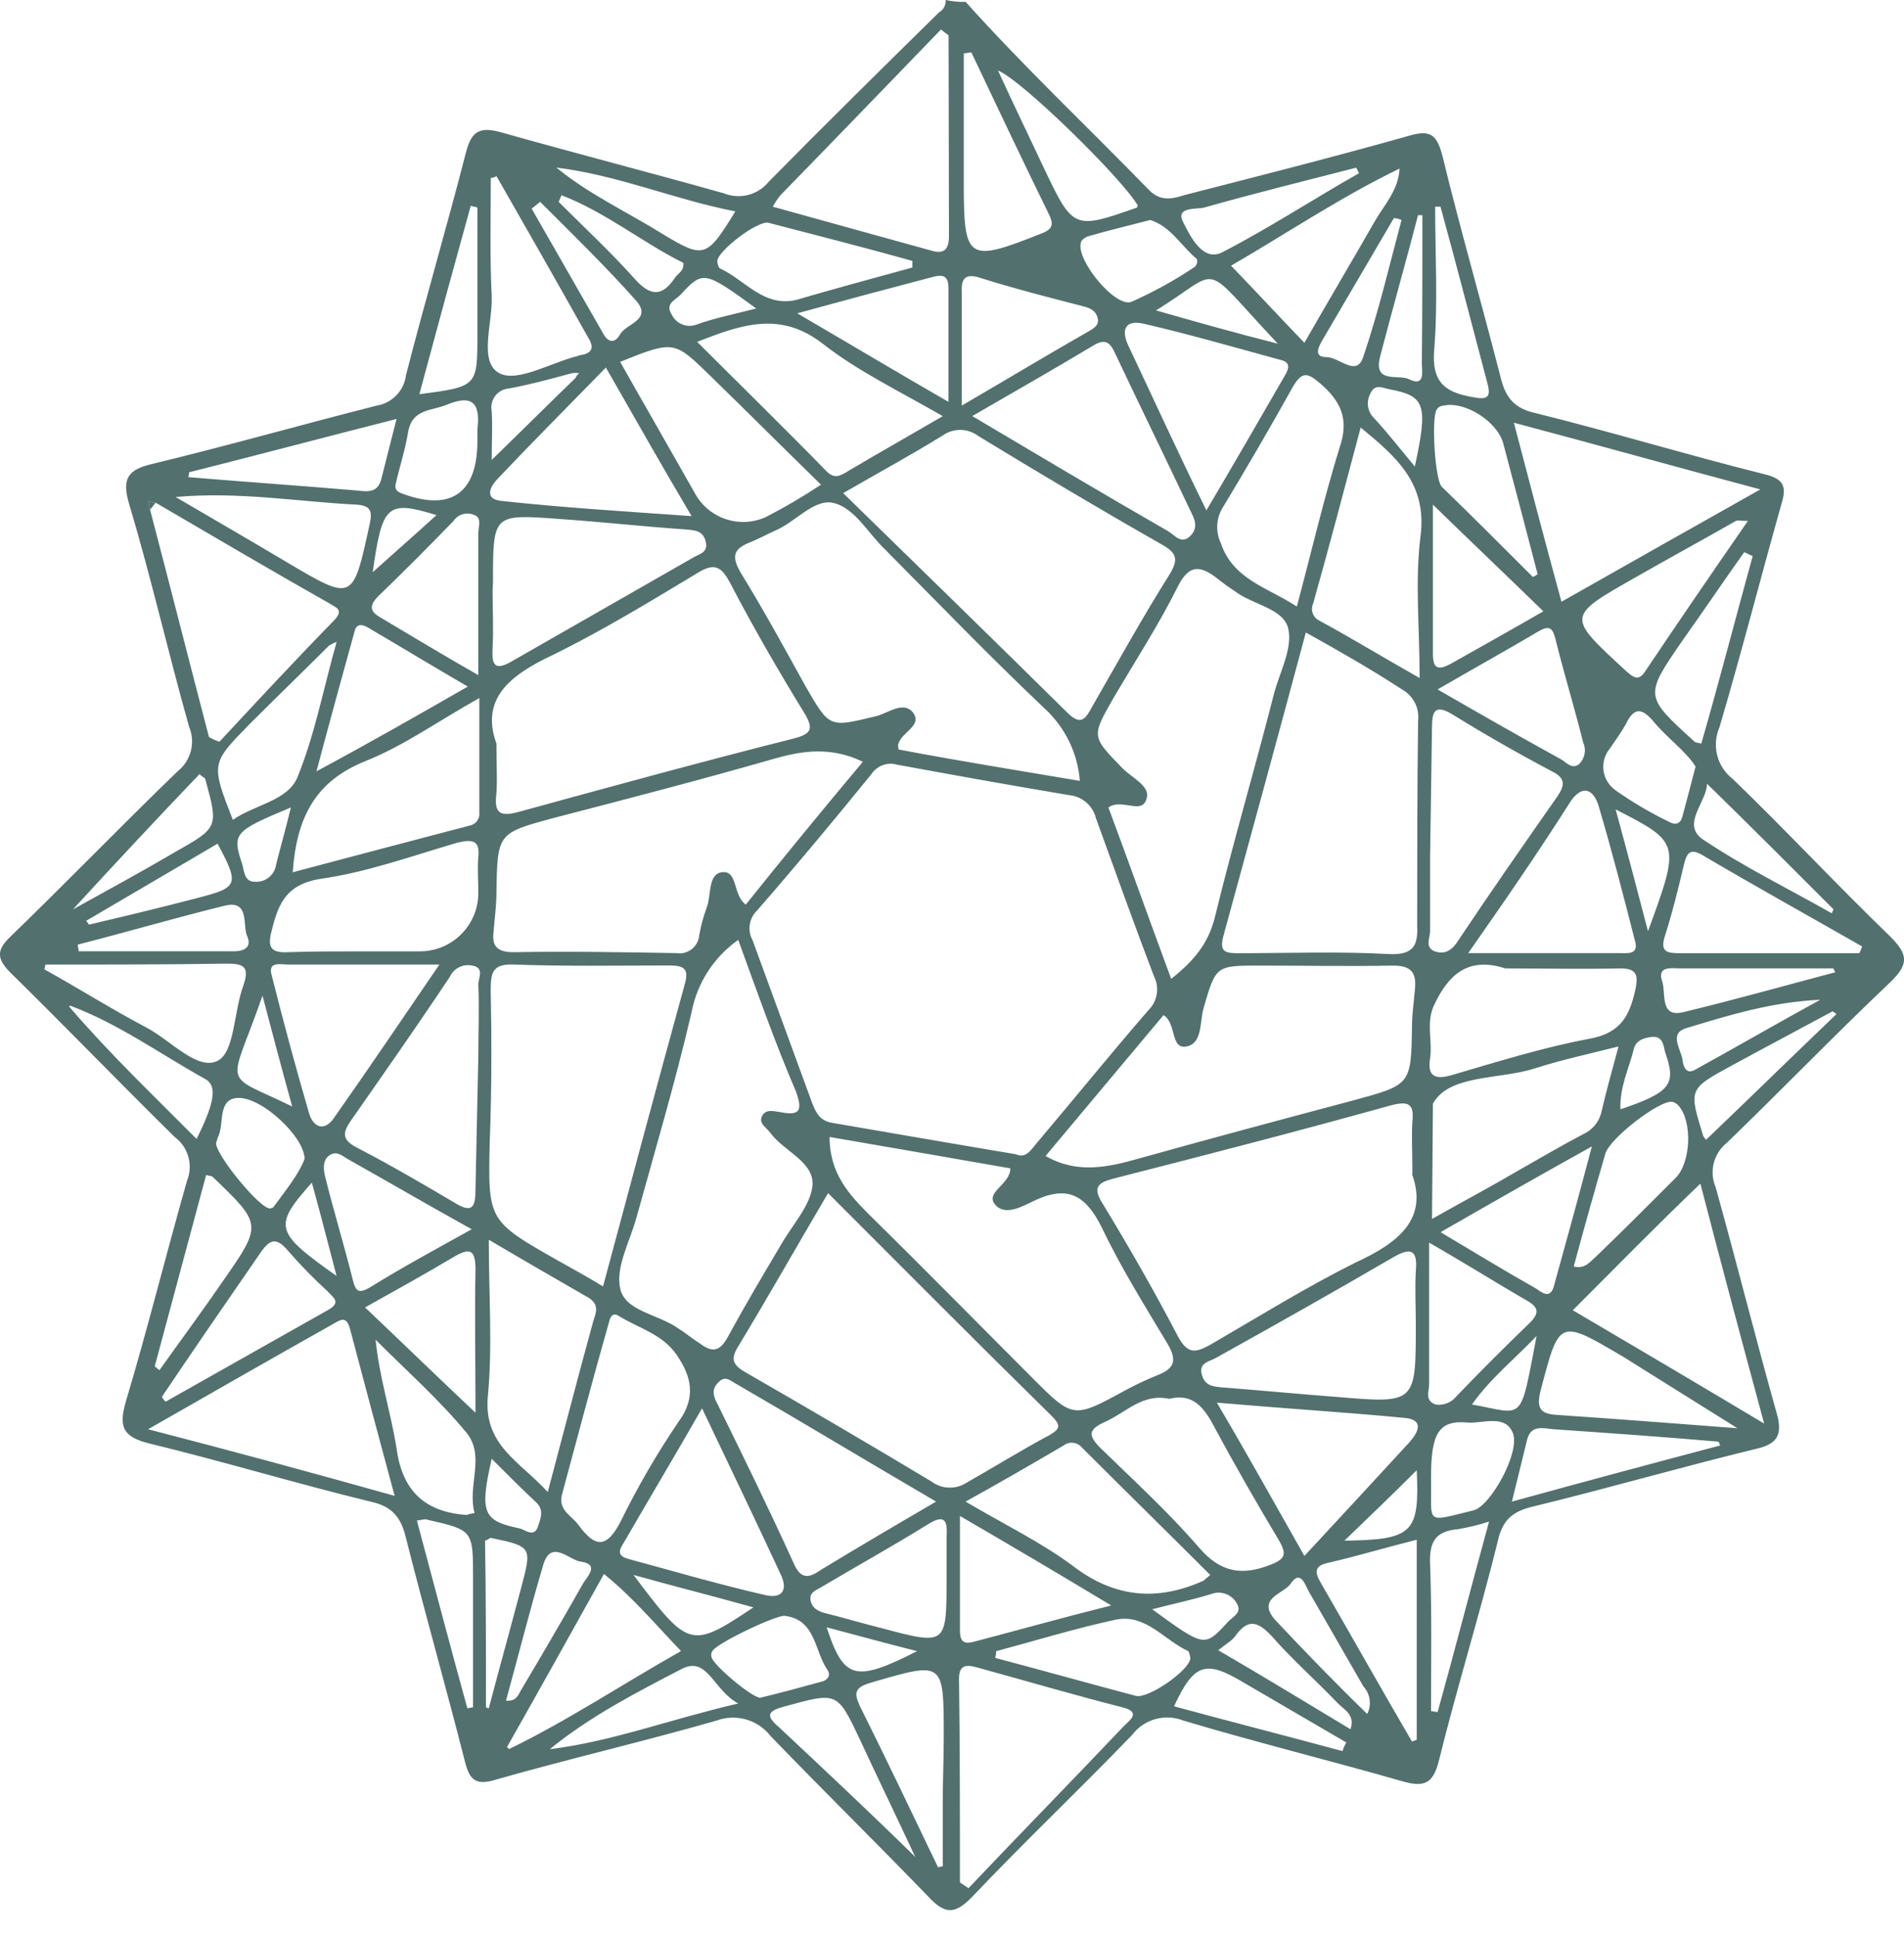 <svg width="60" height="61" viewBox="0 0 60 61" fill="none" xmlns="http://www.w3.org/2000/svg">
<g clip-path="url(#clip0_325_470)">
<path d="M59.55 29.48C57.87 27.86 56.282 26.152 54.602 24.532C54.108 24.152 53.935 23.485 54.183 22.912C54.874 20.573 55.473 18.233 56.132 15.894C56.313 15.324 56.221 15.085 55.593 14.934C53.194 14.335 50.825 13.615 48.395 13.013C47.704 12.864 47.434 12.503 47.285 11.872C46.686 9.533 46.026 7.254 45.456 4.915C45.276 4.224 45.066 4.075 44.375 4.284C42.036 4.943 39.668 5.543 37.328 6.144C36.939 6.265 36.578 6.354 36.219 5.995C34.298 4.019 32.289 2.13 30.431 0.06C30.219 0.065 30.007 0.046 29.8 0C29.812 0.159 29.73 0.313 29.591 0.39C27.791 2.159 25.993 3.928 24.221 5.728C23.882 6.144 23.309 6.291 22.811 6.089C20.472 5.43 18.132 4.83 15.793 4.168C15.133 3.988 14.864 4.108 14.684 4.799C14.084 7.138 13.393 9.478 12.794 11.817C12.732 12.308 12.354 12.7 11.865 12.777C9.497 13.377 7.186 14.036 4.818 14.607C4.038 14.787 3.829 15.057 4.067 15.865C4.758 18.176 5.297 20.544 5.957 22.883C6.168 23.381 6.022 23.957 5.596 24.294C3.827 26.002 2.115 27.774 0.347 29.483C-0.132 29.933 -0.104 30.202 0.347 30.652C2.087 32.361 3.766 34.101 5.504 35.81C5.933 36.128 6.094 36.696 5.894 37.189C5.235 39.499 4.664 41.807 3.973 44.118C3.733 44.927 3.853 45.259 4.724 45.468C7.064 46.038 9.343 46.727 11.682 47.297C12.373 47.446 12.643 47.807 12.792 48.438C13.391 50.806 14.05 53.117 14.652 55.485C14.801 56.084 15.013 56.236 15.613 56.055C17.923 55.396 20.26 54.857 22.57 54.195C23.184 53.964 23.877 54.159 24.279 54.674C25.928 56.383 27.608 58.034 29.259 59.742C29.769 60.282 30.067 60.313 30.609 59.771C32.258 58.031 33.998 56.383 35.677 54.643C36.055 54.144 36.717 53.962 37.297 54.193C39.608 54.883 41.916 55.451 44.226 56.113C44.886 56.294 45.155 56.173 45.336 55.483C45.906 53.172 46.626 50.864 47.196 48.553C47.345 47.863 47.675 47.593 48.337 47.444C50.676 46.874 52.955 46.214 55.295 45.644C55.986 45.495 56.195 45.225 55.986 44.503C55.326 42.164 54.727 39.764 54.065 37.396C53.853 36.898 54 36.322 54.426 35.986C56.135 34.337 57.815 32.597 59.555 30.948C60.181 30.351 60.12 30.05 59.55 29.48ZM15.073 28.132C15.073 28.135 15.073 28.137 15.073 28.14C15.064 29.158 14.231 29.974 13.213 29.964H11.352C10.573 29.964 9.793 29.964 8.984 29.993C8.566 29.993 8.445 29.844 8.534 29.422C8.744 28.553 8.953 27.863 10.094 27.682C11.564 27.473 12.972 26.963 14.412 26.541C14.922 26.421 15.131 26.481 15.071 27.02C15.044 27.381 15.073 27.771 15.073 28.132ZM14.984 44.496C13.747 43.331 12.64 42.255 11.504 41.179C12.464 40.64 13.393 40.13 14.294 39.591C14.804 39.29 14.984 39.35 14.984 39.981C14.955 41.444 14.984 42.941 14.984 44.496ZM11.656 40.549C11.295 40.758 11.206 40.669 11.117 40.308C10.847 39.227 10.517 38.149 10.248 37.069C10.188 36.828 10.159 36.529 10.397 36.378C10.638 36.229 10.816 36.438 10.996 36.527C12.226 37.218 13.456 37.937 14.866 38.717C13.726 39.348 12.674 39.918 11.656 40.549ZM9.377 24.472C9.076 25.223 8.026 25.34 7.338 25.822C6.647 24.053 6.647 24.053 7.848 22.823C8.688 21.983 9.528 21.174 10.368 20.334C10.445 20.286 10.525 20.248 10.609 20.214C10.185 21.714 9.916 23.153 9.377 24.472ZM11.174 19.884C11.235 19.615 11.444 19.675 11.593 19.764C12.614 20.363 13.603 20.963 14.741 21.625C13.121 22.553 11.651 23.393 9.973 24.294C10.395 22.703 10.784 21.292 11.174 19.884ZM8.026 27.771C7.697 27.771 7.697 27.442 7.637 27.232C7.307 26.243 7.367 26.183 9.167 25.432C8.999 26.123 8.837 26.691 8.7 27.232C8.655 27.562 8.359 27.8 8.026 27.771ZM6.226 28.282C5.085 28.582 3.947 28.852 2.806 29.122L2.717 29.001L6.857 26.573C7.547 27.863 7.516 27.952 6.226 28.282ZM7.097 28.522C7.877 28.342 7.637 29.153 7.788 29.483C7.937 29.812 7.728 29.962 7.369 29.962H2.479C2.479 29.901 2.45 29.812 2.45 29.752C3.978 29.362 5.507 28.912 7.097 28.522ZM8.272 31.36C8.57 32.493 8.869 33.627 9.208 34.85C6.934 33.742 7.227 34.366 8.272 31.36ZM7.499 34.58C8.25 34.551 9.598 35.81 9.598 36.501C9.405 37.011 8.999 37.49 8.609 38.031C8.58 38.031 8.549 38.06 8.52 38.06C8.219 38.12 6.751 36.32 6.811 35.99C6.84 35.93 6.84 35.87 6.871 35.81C7.078 35.389 6.84 34.609 7.499 34.58ZM8.159 39.528C8.46 39.078 8.669 38.898 9.088 39.408C9.475 39.851 9.884 40.27 10.318 40.667C10.467 40.847 10.768 40.996 10.378 41.237C8.669 42.197 6.929 43.187 5.22 44.147C5.172 44.103 5.134 44.053 5.1 43.998C6.106 42.498 7.126 41.028 8.159 39.528ZM9.827 37.249C10.096 38.209 10.337 39.17 10.606 40.188C8.657 38.809 8.597 38.628 9.827 37.249ZM10.546 35.179C10.216 35.69 9.856 35.48 9.738 35.059C9.319 33.62 8.929 32.181 8.568 30.741C8.419 30.262 8.837 30.38 9.078 30.38H13.846C12.674 32.092 11.624 33.651 10.546 35.179ZM14.804 26.002C12.975 26.481 11.146 26.963 9.225 27.473C9.345 25.733 9.945 24.595 11.535 23.964C12.734 23.485 13.815 22.705 15.105 21.986V25.584C15.131 25.779 15.001 25.964 14.804 26.002ZM15.073 16.794V21.264C13.964 20.633 12.975 20.034 12.014 19.463C11.685 19.283 11.596 19.102 11.925 18.773C12.734 17.993 13.514 17.213 14.294 16.404C14.44 16.19 14.72 16.116 14.953 16.224C15.194 16.315 15.073 16.585 15.073 16.794ZM11.745 18.024C12.046 15.894 12.195 15.745 13.754 16.224C13.064 16.854 12.375 17.454 11.745 18.024ZM14.835 6.479C14.895 6.508 14.984 6.508 15.044 6.539V10.527C15.044 12.176 15.044 12.176 13.215 12.416C13.754 10.407 14.294 8.428 14.835 6.479ZM12.854 13.646C12.975 12.866 13.574 12.956 14.084 12.746C14.953 12.385 15.133 12.775 15.044 13.526V13.887C15.044 15.507 14.236 16.106 12.734 15.567C12.553 15.507 12.433 15.446 12.464 15.266C12.585 14.724 12.765 14.185 12.854 13.646ZM5.957 14.876C8.099 14.337 10.245 13.767 12.496 13.196C12.315 13.916 12.166 14.486 12.017 15.085C11.896 15.564 11.538 15.475 11.208 15.446C9.468 15.297 7.699 15.177 5.93 15.028C5.952 14.979 5.961 14.927 5.957 14.876ZM11.235 15.894C11.653 15.923 11.745 16.075 11.653 16.493C11.114 18.953 11.143 18.953 9.013 17.692C7.904 17.032 6.763 16.373 5.533 15.653C7.547 15.475 9.405 15.805 11.235 15.894ZM4.727 16.046C4.698 15.957 4.698 15.896 4.667 15.805C4.756 15.805 4.816 15.834 4.907 15.834C6.708 16.883 8.537 17.964 10.395 19.013C10.575 19.134 10.845 19.194 10.544 19.523C9.314 20.782 8.115 22.072 6.915 23.362C6.799 23.324 6.688 23.276 6.585 23.213C5.957 20.814 5.357 18.445 4.727 16.046ZM6.286 24.383C6.375 24.472 6.467 24.503 6.467 24.532C6.886 26.063 6.886 26.063 5.507 26.842C4.486 27.442 3.437 28.012 2.298 28.643C3.677 27.141 4.967 25.762 6.286 24.383ZM1.43 30.38C3.35 30.38 5.239 30.38 7.158 30.351C7.668 30.351 7.877 30.44 7.668 31.042C7.367 31.851 7.398 33.141 6.859 33.41C6.229 33.74 5.36 32.751 4.609 32.361C3.528 31.791 2.479 31.131 1.401 30.532C1.41 30.481 1.422 30.431 1.43 30.38ZM2.178 31.702L2.207 31.673C3.738 32.243 5.056 33.203 6.464 33.983C6.854 34.193 6.765 34.734 6.195 35.872C4.818 34.489 3.437 33.17 2.178 31.702ZM6.496 37.008C6.585 37.037 6.676 37.037 6.705 37.069C8.265 38.568 8.265 38.568 7.035 40.337C6.375 41.297 5.685 42.226 5.025 43.155L4.876 43.035L6.496 37.008ZM4.667 45.016C6.765 43.817 8.655 42.736 10.575 41.656C10.816 41.507 10.936 41.535 11.025 41.836C11.475 43.545 11.925 45.225 12.436 47.114C9.766 46.366 7.336 45.706 4.667 45.016ZM14.907 53.774C14.847 53.774 14.787 53.803 14.727 53.803C14.188 51.853 13.677 49.904 13.138 47.894H13.126C13.336 47.865 13.396 47.834 13.468 47.865C14.907 48.195 14.907 48.195 14.907 49.694V53.774ZM14.955 47.656C14.746 47.685 14.715 47.716 14.715 47.716C13.396 47.627 12.676 46.965 12.496 45.617C12.315 44.477 11.957 43.398 11.836 42.197C12.797 43.158 13.815 44.058 14.686 45.107C15.314 45.856 14.715 46.787 14.955 47.656ZM15.073 33.261L14.984 37.461C14.984 38 14.895 38.241 14.325 37.88C13.304 37.28 12.286 36.681 11.235 36.14C10.784 35.899 10.784 35.69 11.054 35.3C12.103 33.8 13.153 32.301 14.173 30.77C14.291 30.505 14.578 30.356 14.864 30.409C15.283 30.469 15.073 30.799 15.073 31.008C15.105 31.759 15.073 32.51 15.073 33.261ZM40.866 19.105C39.966 18.505 38.857 18.265 38.467 17.095C38.31 16.761 38.322 16.371 38.496 16.046C39.276 14.756 40.026 13.466 40.746 12.176C41.047 11.665 41.225 11.757 41.615 12.087C42.274 12.657 42.515 13.227 42.214 14.096C41.706 15.745 41.316 17.425 40.866 19.105ZM44.616 41.718C44.616 44.207 44.616 44.207 42.127 43.998C40.929 43.908 39.699 43.788 38.498 43.697C38.197 43.668 37.959 43.637 37.868 43.278C37.779 42.917 38.108 42.888 38.318 42.768C40.207 41.718 42.067 40.669 43.925 39.588C44.496 39.259 44.676 39.408 44.616 40.038C44.585 40.609 44.616 41.148 44.616 41.718ZM33.788 49.304C32.768 48.553 31.598 47.986 30.428 47.295C31.509 46.696 32.498 46.125 33.519 45.526C33.694 45.391 33.945 45.418 34.089 45.586C35.408 46.905 36.758 48.226 38.137 49.605C37.957 49.755 37.928 49.786 37.928 49.786C36.457 50.445 35.109 50.325 33.788 49.304ZM35.018 50.566C33.458 50.956 32.079 51.345 30.7 51.706C30.371 51.795 30.25 51.706 30.25 51.345V47.747C31.899 48.705 33.369 49.574 35.018 50.566ZM19.783 49.095C19.365 48.975 19.574 48.734 19.694 48.525C20.474 47.175 21.283 45.824 22.123 44.356C22.991 46.185 23.803 47.865 24.582 49.545C24.883 50.144 24.582 50.354 24.103 50.236C22.662 49.906 21.223 49.485 19.783 49.095ZM23.742 50.626C21.764 51.945 21.704 51.916 19.964 49.605C21.251 49.964 22.452 50.265 23.742 50.626ZM19.196 41.627C19.225 41.478 19.316 41.326 19.497 41.446C20.128 41.836 20.876 42.017 21.326 42.676C21.776 43.336 21.957 43.995 21.386 44.775C20.703 45.779 20.091 46.833 19.557 47.923C19.107 48.792 18.748 48.732 18.238 48.043C18.029 47.742 17.608 47.593 17.699 47.114C18.192 45.288 18.674 43.456 19.196 41.627ZM15.495 12.956C15.49 12.931 15.485 12.905 15.485 12.881C15.458 12.551 15.706 12.262 16.036 12.236C16.695 12.116 17.355 11.935 18.014 11.757C18.094 11.742 18.176 11.742 18.255 11.757C18.2 11.793 18.156 11.846 18.135 11.906C17.295 12.715 16.455 13.555 15.495 14.486C15.495 13.916 15.523 13.437 15.495 12.956ZM15.704 15.057C16.785 13.916 17.894 12.806 19.093 11.576C20.022 13.196 20.833 14.635 21.793 16.255C19.663 16.106 17.713 15.986 15.795 15.776C15.225 15.716 15.463 15.295 15.704 15.057ZM25.93 10.828C27.04 11.697 28.358 12.327 29.709 13.107C28.628 13.738 27.67 14.277 26.71 14.847C26.469 14.996 26.291 15.088 26.05 14.847C24.732 13.497 23.381 12.178 21.971 10.768C23.413 10.197 24.611 9.807 25.93 10.828ZM25.122 9.868C26.652 9.449 28 9.088 29.379 8.727C29.709 8.638 29.889 8.667 29.889 9.088V12.657C28.27 11.726 26.77 10.828 25.122 9.868ZM28.763 22.433C28.462 22.072 27.983 22.462 27.622 22.553C26.123 22.915 26.152 22.943 25.372 21.593C24.712 20.395 24.053 19.194 23.333 18.024C23.064 17.545 23.093 17.304 23.603 17.095C23.904 16.975 24.173 16.826 24.443 16.705C25.073 16.436 25.641 15.716 26.243 15.836C26.934 15.986 27.352 16.797 27.892 17.307C29.559 18.987 31.208 20.695 32.919 22.315C33.564 22.907 33.961 23.721 34.029 24.595C32.091 24.265 30.19 23.964 28.313 23.605C28.313 23.545 28.284 23.485 28.313 23.425C28.402 23.064 29.093 22.852 28.763 22.433ZM15.523 18.623L15.535 18.323C15.535 16.192 15.535 16.192 17.605 16.344C18.924 16.433 20.274 16.585 21.593 16.674C21.894 16.703 22.152 16.703 22.241 17.064C22.33 17.425 22 17.454 21.822 17.574L16.154 20.814C15.555 21.174 15.495 20.902 15.523 20.395C15.555 19.793 15.523 19.225 15.523 18.623ZM17.413 20.633C19.001 19.853 20.472 18.953 21.971 18.053C22.541 17.692 22.751 17.872 23.02 18.383C23.74 19.762 24.52 21.112 25.331 22.431C25.661 22.97 25.572 23.122 24.97 23.271C22.12 23.99 19.271 24.77 16.424 25.55C15.793 25.73 15.555 25.67 15.644 24.98C15.673 24.561 15.644 24.111 15.644 23.42C15.133 22.014 16.065 21.264 17.413 20.633ZM15.555 29.331C15.584 28.941 15.644 28.522 15.644 28.132C15.673 26.243 15.673 26.243 17.444 25.764C19.754 25.165 22.062 24.566 24.373 23.904C25.302 23.634 26.202 23.514 27.191 23.993C25.933 25.492 24.703 26.992 23.502 28.491C23.083 28.19 23.261 27.41 22.751 27.471C22.301 27.531 22.421 28.19 22.272 28.58C22.164 28.871 22.084 29.172 22.031 29.48C22.031 29.487 22.029 29.497 22.029 29.504C21.974 29.844 21.653 30.075 21.312 30.019C19.603 29.99 17.892 29.959 16.183 29.99C15.644 29.99 15.495 29.781 15.555 29.331ZM21.942 10.226C21.637 10.337 21.297 10.193 21.162 9.897C20.953 9.567 21.283 9.446 21.432 9.297C22.152 8.517 22.183 8.517 23.831 9.716C23.141 9.897 22.513 10.017 21.942 10.226ZM21.264 8.758C20.874 9.329 20.513 9.357 20.005 8.787C19.254 7.947 18.416 7.167 17.605 6.359C17.634 6.298 17.665 6.209 17.694 6.149C19.093 6.688 20.262 7.649 21.533 8.279C21.564 8.546 21.355 8.607 21.264 8.758ZM22.392 11.846C23.533 12.956 24.642 14.065 25.872 15.266C25.312 15.637 24.732 15.978 24.132 16.286C23.295 16.664 22.308 16.323 21.882 15.507C21.102 14.128 20.322 12.777 19.543 11.398C21.251 10.708 21.251 10.736 22.392 11.846ZM15.463 31.16C15.463 30.59 15.552 30.351 16.214 30.38C17.834 30.44 19.454 30.409 21.073 30.409C21.492 30.409 21.733 30.469 21.584 30.98C20.715 34.128 19.875 37.278 19.003 40.517C18.464 40.188 18.014 39.947 17.593 39.709C15.374 38.45 15.374 38.45 15.434 35.93C15.495 34.339 15.495 32.751 15.463 31.16ZM22.633 44.267C22.484 43.998 22.392 43.757 22.662 43.516C22.871 43.307 23.052 43.516 23.232 43.605C25.302 44.804 27.34 46.034 29.499 47.295C28.209 48.046 27.04 48.734 25.901 49.425C25.511 49.694 25.242 49.786 25.001 49.215C24.253 47.567 23.442 45.916 22.633 44.267ZM22.062 42.318C21.822 42.169 21.613 41.988 21.372 41.839C20.741 41.389 19.692 41.3 19.543 40.58C19.393 39.921 19.843 39.109 20.053 38.361C20.652 36.202 21.283 34.072 21.793 31.882C21.969 30.96 22.496 30.144 23.264 29.603C23.863 31.252 24.433 32.871 25.093 34.402C25.273 34.941 25.242 35.153 24.614 35.032C24.404 35.004 24.135 34.912 24.014 35.153C23.894 35.394 24.164 35.514 24.284 35.692C24.703 36.262 25.663 36.592 25.603 37.34C25.543 37.971 24.972 38.57 24.614 39.201C24.043 40.161 23.473 41.121 22.934 42.111C22.693 42.558 22.452 42.616 22.062 42.318ZM25.6 34.761C24.97 33.052 24.342 31.312 23.711 29.603C23.545 29.295 23.608 28.915 23.86 28.674C25.09 27.264 26.289 25.824 27.458 24.385C27.634 24.118 27.961 23.995 28.267 24.084C30.067 24.414 31.896 24.744 33.694 25.044C34.099 25.083 34.436 25.372 34.534 25.764C35.133 27.413 35.733 29.093 36.363 30.744C36.549 31.105 36.474 31.543 36.183 31.824C35.013 33.175 33.872 34.582 32.703 35.964C32.493 36.205 32.342 36.503 32.012 36.354C30.034 36.024 28.142 35.694 26.224 35.365C25.841 35.3 25.721 35.059 25.6 34.761ZM31.839 36.799C31.839 37.309 31.03 37.55 31.36 37.94C31.689 38.33 32.26 37.969 32.65 37.791C33.699 37.312 34.238 37.702 34.72 38.659C35.319 39.918 36.07 41.119 36.789 42.318C37.09 42.828 37.03 43.097 36.489 43.307C36.139 43.449 35.8 43.608 35.468 43.786C33.819 44.686 33.819 44.686 32.529 43.396C30.821 41.687 29.141 39.976 27.432 38.298C26.773 37.639 26.142 36.98 26.142 35.81C28.06 36.14 29.949 36.469 31.839 36.799ZM38.168 50.205C38.477 50.089 38.821 50.217 38.977 50.505C39.158 50.806 38.828 50.924 38.676 51.105C37.957 51.885 37.957 51.885 36.308 50.686C36.999 50.505 37.598 50.385 38.168 50.205ZM37.779 48.736C36.818 47.627 35.74 46.638 34.688 45.617C34.27 45.199 34.298 45.018 34.837 44.777C35.497 44.477 36.007 43.877 36.847 44.058C37.567 43.877 37.928 44.298 38.258 44.927C38.917 46.156 39.608 47.355 40.327 48.556C40.537 48.946 40.508 49.095 40.058 49.276C39.158 49.634 38.467 49.545 37.779 48.736ZM42.708 39.769C41.148 40.549 39.649 41.478 38.149 42.349C37.67 42.618 37.429 42.65 37.129 42.108C36.378 40.669 35.569 39.259 34.729 37.88C34.428 37.401 34.609 37.249 35.059 37.129C37.998 36.378 40.907 35.629 43.817 34.818C44.387 34.669 44.568 34.758 44.508 35.328C44.479 35.779 44.508 36.258 44.508 36.977H44.496C45.006 38.388 44.087 39.138 42.708 39.769ZM44.585 31.191C44.556 31.552 44.496 31.942 44.496 32.301C44.467 34.19 44.467 34.161 42.606 34.669C40.356 35.268 38.108 35.868 35.858 36.498C34.898 36.768 33.937 36.977 32.948 36.409L36.667 31.971C37.085 32.241 36.876 33.052 37.386 32.96C37.897 32.871 37.805 32.181 37.925 31.762C38.315 30.412 38.315 30.412 39.694 30.412C41.073 30.412 42.484 30.44 43.894 30.412C44.496 30.412 44.645 30.65 44.585 31.191ZM38.286 28.881C38.077 29.721 37.627 30.26 36.907 30.83C36.217 28.97 35.588 27.201 34.929 25.432C35.348 25.131 35.99 25.673 36.127 25.163C36.277 24.773 35.677 24.503 35.377 24.202C34.387 23.182 34.387 23.213 35.107 21.952C35.798 20.782 36.517 19.673 37.117 18.472C37.478 17.752 37.836 17.812 38.375 18.231C38.549 18.371 38.729 18.501 38.914 18.621C39.454 19.04 40.445 19.16 40.594 19.791C40.744 20.421 40.325 21.17 40.144 21.86C39.547 24.202 38.857 26.541 38.286 28.881ZM40.356 11.336C40.746 11.425 40.566 11.697 40.445 11.906C39.665 13.256 38.886 14.607 38.017 16.075C37.117 14.245 36.337 12.537 35.557 10.886C35.288 10.315 35.528 10.077 36.036 10.195C37.478 10.527 38.917 10.946 40.356 11.336ZM36.428 9.776C38.587 8.457 37.747 8.156 40.267 10.825C38.857 10.467 37.687 10.137 36.428 9.776ZM37.507 16.075C37.627 16.315 37.776 16.585 37.535 16.854C37.235 17.184 37.025 16.854 36.816 16.734C34.777 15.564 32.768 14.366 30.638 13.105C31.988 12.325 33.247 11.605 34.448 10.886C34.837 10.645 34.987 10.797 35.138 11.126C35.918 12.775 36.727 14.426 37.507 16.075ZM41.795 11.247C41.377 11.247 41.555 10.917 41.675 10.708C42.426 9.418 43.174 8.159 43.925 6.869C44.007 6.874 44.089 6.895 44.166 6.929C43.788 8.339 43.446 9.807 42.967 11.218C42.756 11.906 42.217 11.247 41.795 11.247ZM43.295 7.018C42.575 8.277 41.824 9.538 41.105 10.797C40.296 9.957 39.574 9.177 38.794 8.368C40.503 7.379 42.243 6.209 44.103 5.309C44.075 5.998 43.596 6.479 43.295 7.018ZM37.94 6.539C39.528 6.089 41.119 5.699 42.739 5.28L42.828 5.461H42.816C41.389 6.27 39.966 7.201 38.51 7.949C37.911 8.25 37.521 7.471 37.28 6.989C37.04 6.508 37.699 6.597 37.94 6.539ZM36.248 6.929C36.907 7.138 37.237 7.769 37.718 8.159C37.742 8.243 37.718 8.335 37.658 8.4C37.023 8.828 36.349 9.199 35.649 9.509C35.138 9.69 33.908 8.19 34.06 7.649C34.06 7.56 34.209 7.468 34.301 7.439C34.929 7.259 35.557 7.107 36.248 6.929ZM35.858 6.479C35.841 6.493 35.829 6.515 35.829 6.539C33.851 7.23 33.819 7.23 32.919 5.341C32.44 4.32 31.959 3.331 31.449 2.221C32.2 2.52 35.379 5.639 35.858 6.479ZM30.371 1.68C30.46 1.68 30.52 1.651 30.611 1.651C31.42 3.36 32.231 5.071 33.04 6.72C33.189 7.02 33.22 7.199 32.83 7.35C30.491 8.279 30.371 8.219 30.371 5.762V1.68ZM30.91 8.758C31.959 9.088 33.008 9.357 34.058 9.627C34.298 9.687 34.537 9.747 34.597 10.046C34.626 10.226 34.508 10.315 34.356 10.407C33.037 11.158 31.747 11.937 30.308 12.775V9.208C30.279 8.727 30.46 8.607 30.91 8.758ZM30.833 13.735C32.753 14.905 34.671 16.046 36.621 17.155C37.1 17.425 37.131 17.634 36.861 18.084C35.993 19.463 35.213 20.874 34.402 22.284C34.193 22.674 34.041 22.854 33.622 22.433C31.312 20.154 29.003 17.904 26.575 15.536H26.563C27.762 14.845 28.753 14.306 29.723 13.706C30.06 13.475 30.508 13.487 30.833 13.735ZM24.594 6.149C26.291 4.409 27.971 2.669 29.651 0.931C29.74 0.992 29.8 1.052 29.892 1.112L29.904 7.439C29.904 7.889 29.723 8.01 29.333 7.889C27.713 7.439 26.065 6.989 24.354 6.51C24.424 6.38 24.503 6.26 24.594 6.149ZM24.221 7.018C25.721 7.408 27.251 7.798 28.751 8.217V8.426C27.552 8.756 26.322 9.085 25.093 9.446C24.072 9.687 23.473 8.816 22.693 8.457C22.633 8.428 22.604 8.277 22.604 8.217C22.633 7.887 23.892 6.929 24.221 7.018ZM23.172 6.657C22.272 8.128 22.183 8.156 20.893 7.377C19.783 6.686 18.553 6.118 17.533 5.278C19.494 5.519 21.295 6.298 23.172 6.657ZM17.023 6.359C18.043 7.379 19.093 8.397 20.053 9.478C20.563 10.077 19.723 10.197 19.543 10.527C19.393 10.797 19.182 10.828 19.003 10.498C18.253 9.179 17.504 7.889 16.753 6.57C16.845 6.508 16.934 6.419 17.023 6.359ZM15.495 9.357C15.434 8.099 15.466 6.869 15.466 5.608C15.528 5.6 15.591 5.581 15.646 5.548C16.606 7.227 17.567 8.907 18.525 10.616C18.734 10.946 18.674 11.126 18.284 11.187C18.255 11.187 18.224 11.215 18.195 11.215C17.355 11.425 16.306 12.055 15.735 11.755C15.073 11.396 15.523 10.197 15.495 9.357ZM15.374 43.966C15.523 42.407 15.403 40.818 15.403 39.047C16.573 39.738 17.562 40.306 18.551 40.876C18.881 41.085 18.792 41.326 18.7 41.596C18.221 43.336 17.771 45.076 17.261 46.994C16.395 46.036 15.225 45.526 15.374 43.966ZM15.495 45.947C15.973 46.426 16.424 46.876 16.874 47.297C17.143 47.538 17.054 47.776 16.963 48.048C16.842 48.467 16.544 48.169 16.363 48.137C15.225 47.897 15.105 47.656 15.495 45.947ZM15.403 53.805C15.374 53.805 15.343 53.776 15.314 53.776C15.314 52.007 15.314 50.267 15.285 48.527C15.374 48.498 15.434 48.438 15.466 48.438C16.785 48.708 16.756 48.739 16.426 49.998C16.094 51.254 15.735 52.544 15.403 53.805ZM15.945 53.564C16.334 52.154 16.695 50.715 17.114 49.307C17.355 48.438 17.954 49.158 18.313 49.187C18.912 49.276 18.493 49.666 18.373 49.877C17.742 50.987 17.114 52.067 16.452 53.177C16.334 53.355 16.303 53.593 15.945 53.564ZM15.973 55.032C16.994 53.232 18.012 51.403 19.032 49.574C19.961 50.325 20.652 51.162 21.461 52.002C19.6 53.052 17.892 54.193 16.034 55.093L15.973 55.032ZM17.324 55.093C18.614 54.043 20.082 53.292 21.523 52.544C22.303 52.183 22.484 53.235 23.264 53.653C21.073 54.164 19.273 54.854 17.324 55.093ZM23.952 53.473C23.651 53.444 22.421 52.392 22.421 52.183C22.402 52.123 22.412 52.055 22.45 52.002C22.57 51.762 24.46 50.862 24.729 50.893C25.718 51.013 25.658 52.002 26.079 52.602C26.2 52.782 26.05 52.931 25.899 52.963C25.242 53.143 24.582 53.324 23.952 53.473ZM26.05 51.254C27.071 51.523 27.94 51.764 28.9 52.005C26.951 52.994 26.592 52.905 26.05 51.254ZM24.551 54.404C24.132 54.043 24.161 53.894 24.732 53.745C26.38 53.295 26.38 53.266 27.1 54.794C27.67 56.024 28.27 57.254 28.84 58.484C27.401 57.073 25.961 55.723 24.551 54.404ZM29.709 56.744V58.782C29.649 58.782 29.62 58.811 29.559 58.811C28.751 57.131 27.94 55.422 27.1 53.742C26.89 53.292 26.951 53.143 27.461 52.992C29.74 52.332 29.74 52.301 29.74 54.7C29.74 55.394 29.709 56.053 29.709 56.744ZM29.829 49.694C29.829 51.824 29.829 51.824 27.791 51.283C27.191 51.134 26.592 50.953 25.99 50.804C25.75 50.744 25.572 50.623 25.54 50.385C25.511 50.144 25.721 50.084 25.87 49.995C26.98 49.336 28.12 48.705 29.23 48.017C29.8 47.656 29.86 47.928 29.829 48.407V49.694ZM29.362 46.667C27.413 45.497 25.463 44.356 23.485 43.218C23.124 43.008 23.006 42.828 23.244 42.438C24.204 40.85 25.105 39.259 26.094 37.579C28.493 39.978 30.789 42.286 33.141 44.597C33.41 44.866 33.442 44.987 33.081 45.196C32.18 45.675 31.312 46.217 30.412 46.727C30.082 46.917 29.668 46.895 29.362 46.667ZM35.408 54.373C33.788 56.082 32.139 57.762 30.52 59.471L30.25 59.29C30.25 57.16 30.25 55.032 30.221 52.871C30.221 52.453 30.431 52.421 30.761 52.51C32.291 52.929 33.819 53.379 35.35 53.769C35.978 53.923 35.617 54.164 35.408 54.373ZM35.798 53.415C34.327 53.025 32.828 52.606 31.36 52.217C31.384 52.149 31.393 52.077 31.389 52.007C32.618 51.678 33.889 51.288 35.138 51.018C36.099 50.809 36.669 51.649 37.449 52.007C37.487 52.082 37.507 52.164 37.509 52.248C37.446 52.635 36.188 53.504 35.798 53.415ZM42.306 55.153C40.537 54.674 38.768 54.224 36.996 53.742C37.627 52.392 37.986 52.272 39.187 52.992L42.426 54.881C42.373 54.968 42.334 55.059 42.306 55.153ZM42.558 54.465C41.208 53.656 39.889 52.845 38.39 51.976C38.647 51.767 38.828 51.675 38.929 51.526C39.319 50.987 39.62 51.047 40.07 51.526C40.729 52.277 41.48 52.936 42.168 53.656C42.378 53.863 42.708 54.014 42.558 54.465ZM43.085 53.983C42.065 52.994 41.107 52.005 40.176 51.013C39.605 50.354 40.416 50.205 40.655 49.904C40.984 49.394 41.133 49.933 41.254 50.144L42.963 53.114C43.182 53.353 43.23 53.697 43.085 53.983ZM44.645 54.794C44.585 54.823 44.556 54.823 44.496 54.854C43.535 53.206 42.587 51.526 41.617 49.846C41.408 49.485 41.437 49.307 41.887 49.215C42.787 49.006 43.687 48.736 44.645 48.496V54.794ZM42.366 48.525C43.117 47.805 43.925 47.025 44.645 46.306C44.736 48.286 44.525 48.496 42.366 48.525ZM44.404 45.437C43.355 46.578 42.274 47.747 41.105 49.006C40.115 47.266 39.304 45.798 38.346 44.178C40.445 44.359 42.366 44.479 44.255 44.657C44.914 44.717 44.676 45.136 44.404 45.437ZM44.688 22.703C44.659 24.862 44.659 26.992 44.659 29.15C44.688 29.781 44.539 30.079 43.791 30.05C42.202 29.962 40.611 30.022 39.023 30.022C38.633 30.022 38.423 29.993 38.544 29.511C39.413 26.334 40.282 23.158 41.15 19.921C42.226 20.517 43.213 21.085 44.18 21.714C44.534 21.909 44.736 22.301 44.688 22.703ZM44.765 16.886C44.585 18.296 44.736 19.735 44.736 21.355C43.567 20.695 42.59 20.096 41.588 19.555C41.588 19.555 41.586 19.555 41.586 19.552C41.379 19.461 41.288 19.22 41.379 19.013C41.889 17.213 42.368 15.384 42.878 13.466C44.014 14.395 44.975 15.235 44.765 16.886ZM44.585 14.695C44.087 14.096 43.716 13.615 43.295 13.165C43.095 12.967 43.047 12.664 43.174 12.414C43.324 12.053 43.593 12.233 43.805 12.265C44.914 12.476 45.006 12.746 44.585 14.695ZM44.387 11.937C44.058 11.788 43.278 12.087 43.487 11.247C43.877 9.747 44.296 8.277 44.686 6.777H44.823C44.823 8.337 44.823 9.868 44.806 11.425C44.806 11.697 44.926 12.207 44.387 11.937ZM57.781 28.643C57.752 28.672 57.752 28.732 57.721 28.763C56.342 27.983 54.931 27.292 53.641 26.424C52.982 25.945 53.791 25.254 53.791 24.683C55.143 26.002 56.462 27.321 57.781 28.643ZM45.215 31.61C45.634 30.741 46.236 30.111 47.434 30.501C48.587 30.501 49.803 30.529 51.064 30.501C51.543 30.501 51.634 30.681 51.543 31.131C51.362 31.971 51.093 32.541 50.072 32.72C48.633 32.989 47.194 33.439 45.755 33.86C45.244 34.01 44.975 33.921 45.064 33.35C45.155 32.78 44.914 32.181 45.215 31.61ZM45.155 15.894C46.385 17.093 47.495 18.144 48.635 19.254C47.646 19.824 46.686 20.363 45.726 20.902C45.336 21.112 45.155 21.083 45.155 20.602V15.894ZM48.484 19.884C48.845 19.675 48.934 19.795 49.023 20.154C49.292 21.235 49.622 22.313 49.892 23.393C49.998 23.632 49.935 23.911 49.742 24.084C49.502 24.233 49.352 23.995 49.172 23.904C47.913 23.213 46.652 22.493 45.302 21.714C46.445 21.054 47.466 20.484 48.484 19.884ZM51.555 18.176C52.604 17.576 53.653 17.006 54.703 16.407C54.763 16.378 54.823 16.407 55.093 16.407H55.081C53.94 18.055 52.89 19.586 51.884 21.085C51.675 21.415 51.555 21.415 51.254 21.146C49.367 19.403 49.336 19.434 51.555 18.176ZM50.373 25.372C50.792 26.782 51.153 28.19 51.514 29.601C51.663 30.079 51.304 30.019 51.035 30.019H46.267C47.466 28.311 48.517 26.78 49.507 25.22C49.894 24.683 50.224 24.893 50.373 25.372ZM51.064 34.939C51.035 34.248 51.333 33.649 51.483 33.049C51.543 32.78 51.783 32.688 52.053 32.659C52.414 32.631 52.414 32.929 52.472 33.138C52.833 34.159 52.652 34.4 51.064 34.939ZM45.155 34.761C45.665 33.831 47.254 34.01 48.363 33.651C49.203 33.382 50.043 33.201 51.004 32.96C50.794 33.74 50.614 34.371 50.464 35.03C50.392 35.336 50.181 35.591 49.894 35.721C49.203 36.082 48.544 36.472 47.855 36.862C46.987 37.372 46.087 37.851 45.126 38.392L45.155 34.761ZM50.164 36.108C49.745 37.697 49.355 39.107 48.965 40.517C48.845 40.936 48.575 40.698 48.395 40.578C47.434 40.038 46.505 39.468 45.396 38.809C47.016 37.88 48.484 37.04 50.164 36.108ZM50.585 36.349C50.705 35.87 52.265 34.669 52.684 34.7C52.765 34.717 52.837 34.758 52.893 34.821C53.343 35.331 53.283 36.621 52.804 37.1C51.964 37.94 51.124 38.78 50.284 39.588C50.103 39.738 49.954 39.978 49.593 39.889C49.923 38.659 50.253 37.49 50.585 36.349ZM53.025 33.41C52.996 33.081 52.575 32.57 53.114 32.39C54.491 31.971 55.865 31.552 57.36 31.49C56.041 32.209 54.751 32.958 53.444 33.678C53.146 33.86 53.054 33.62 53.025 33.41ZM53.042 31.88C52.291 32.06 52.503 31.28 52.383 30.919C52.202 30.409 52.684 30.501 52.953 30.501H57.781C57.788 30.546 57.81 30.587 57.841 30.621C56.253 31.04 54.662 31.49 53.042 31.88ZM51.933 29.331C51.572 27.952 51.273 26.811 50.912 25.492C52.953 26.541 52.953 26.541 51.933 29.331ZM52.592 25.882C52.005 25.598 51.444 25.268 50.912 24.893C50.888 24.876 50.866 24.859 50.845 24.84C50.464 24.52 50.414 23.954 50.734 23.572C50.914 23.302 51.095 23.061 51.244 22.792C51.514 22.221 51.783 22.342 52.113 22.732C52.532 23.242 53.102 23.632 53.432 24.142C53.283 24.712 53.162 25.191 53.013 25.73C52.953 25.942 52.804 26.002 52.592 25.882ZM53.612 23.422C53.523 23.393 53.432 23.393 53.403 23.362C51.815 21.923 51.815 21.923 53.013 20.183C53.673 19.254 54.303 18.323 54.963 17.393C55.052 17.422 55.143 17.483 55.232 17.514C54.693 19.463 54.183 21.444 53.612 23.422ZM55.473 15.415C53.283 16.645 51.273 17.783 49.206 18.953C48.696 17.093 48.217 15.264 47.706 13.314C50.313 14.005 52.773 14.695 55.473 15.415ZM47.374 13.976C47.735 15.326 48.094 16.705 48.455 18.084C48.409 18.12 48.358 18.152 48.306 18.173C47.345 17.213 46.385 16.253 45.427 15.324C45.218 15.083 45.097 13.134 45.278 12.895C45.324 12.823 45.403 12.777 45.487 12.775C46.176 12.626 47.194 13.285 47.374 13.976ZM45.196 11.006C45.316 9.507 45.225 8.007 45.225 6.508H45.393C45.904 8.368 46.383 10.226 46.876 12.087C46.996 12.537 46.847 12.597 46.397 12.505C45.528 12.356 45.107 12.027 45.196 11.006ZM45.066 29.331V26.992L45.126 22.883C45.126 22.373 45.247 22.192 45.757 22.493C46.777 23.124 47.827 23.723 48.905 24.294C49.324 24.503 49.324 24.712 49.085 25.073C48.036 26.573 46.987 28.072 45.966 29.603C45.786 29.904 45.547 30.082 45.215 29.964C44.886 29.841 45.066 29.54 45.066 29.331ZM45.035 43.608V39.138C46.188 39.798 47.133 40.397 48.125 40.968C48.486 41.177 48.515 41.357 48.214 41.658C47.434 42.409 46.655 43.189 45.904 43.969C45.747 44.171 45.497 44.274 45.244 44.238C44.886 44.118 45.035 43.817 45.035 43.608ZM48.423 42.077C47.884 44.866 48.062 44.537 46.385 44.236C46.955 43.427 47.675 42.857 48.423 42.077ZM45.304 53.923C45.244 53.923 45.155 53.894 45.095 53.894C45.095 52.363 45.124 50.804 45.066 49.276C45.037 48.585 45.215 48.226 45.935 48.166C46.27 48.108 46.602 48.029 46.924 47.925C46.354 49.995 45.846 51.974 45.304 53.923ZM46.445 47.567C44.857 47.957 45.126 48.017 45.095 46.546C45.095 45.136 45.336 44.717 46.265 44.806C46.744 44.835 47.434 44.537 47.675 45.136C47.913 45.735 46.984 47.415 46.445 47.567ZM54.212 45.526C52.053 46.096 49.923 46.667 47.644 47.295C47.824 46.575 47.974 45.945 48.123 45.345C48.243 44.866 48.633 44.984 48.963 45.016C50.703 45.136 52.411 45.256 54.152 45.406C54.183 45.437 54.183 45.497 54.212 45.526ZM49.083 44.566C48.604 44.537 48.392 44.416 48.544 43.815C49.143 41.535 49.114 41.535 51.153 42.734L54.751 44.984C52.773 44.837 50.914 44.686 49.083 44.566ZM55.593 44.837C53.434 43.547 51.454 42.378 49.564 41.268C50.914 39.918 52.205 38.599 53.584 37.28C54.212 39.709 54.871 42.169 55.593 44.837ZM53.762 35.899C53.726 35.863 53.697 35.822 53.673 35.779C53.223 34.308 53.194 34.308 54.573 33.56C55.622 32.989 56.703 32.419 57.752 31.851L57.872 31.94C56.491 33.261 55.143 34.58 53.762 35.899ZM58.592 30.022H52.953C52.534 30.022 52.294 29.993 52.474 29.451C52.715 28.7 52.893 27.952 53.073 27.201C53.162 26.84 53.283 26.722 53.644 26.931C55.324 27.921 57.004 28.852 58.681 29.81C58.657 29.882 58.626 29.954 58.592 30.022Z" fill="#52706E"/>
<path d="M33.998 9.057C33.069 9.028 32.258 8.638 31.358 8.426C32.919 7.319 33.668 7.528 33.998 9.057ZM49.745 20.455C49.925 20.604 50.135 20.756 50.315 20.934C51.336 21.954 51.336 21.954 50.404 23.153C50.075 22.792 50.104 22.313 49.954 21.923C49.827 21.48 49.726 21.03 49.654 20.573C49.678 20.529 49.706 20.489 49.745 20.455ZM15.897 55.153C15.925 55.124 15.957 55.064 15.986 55.032L16.046 55.093M4.727 16.046C4.698 15.957 4.698 15.896 4.667 15.805C4.756 15.805 4.816 15.834 4.907 15.834C4.847 15.894 4.799 15.986 4.727 16.046Z" fill="#52706E"/>
</g>
<defs>
<clipPath id="clip0_325_470">
<rect width="60" height="60.161" fill="white"/>
</clipPath>
</defs>
</svg>

